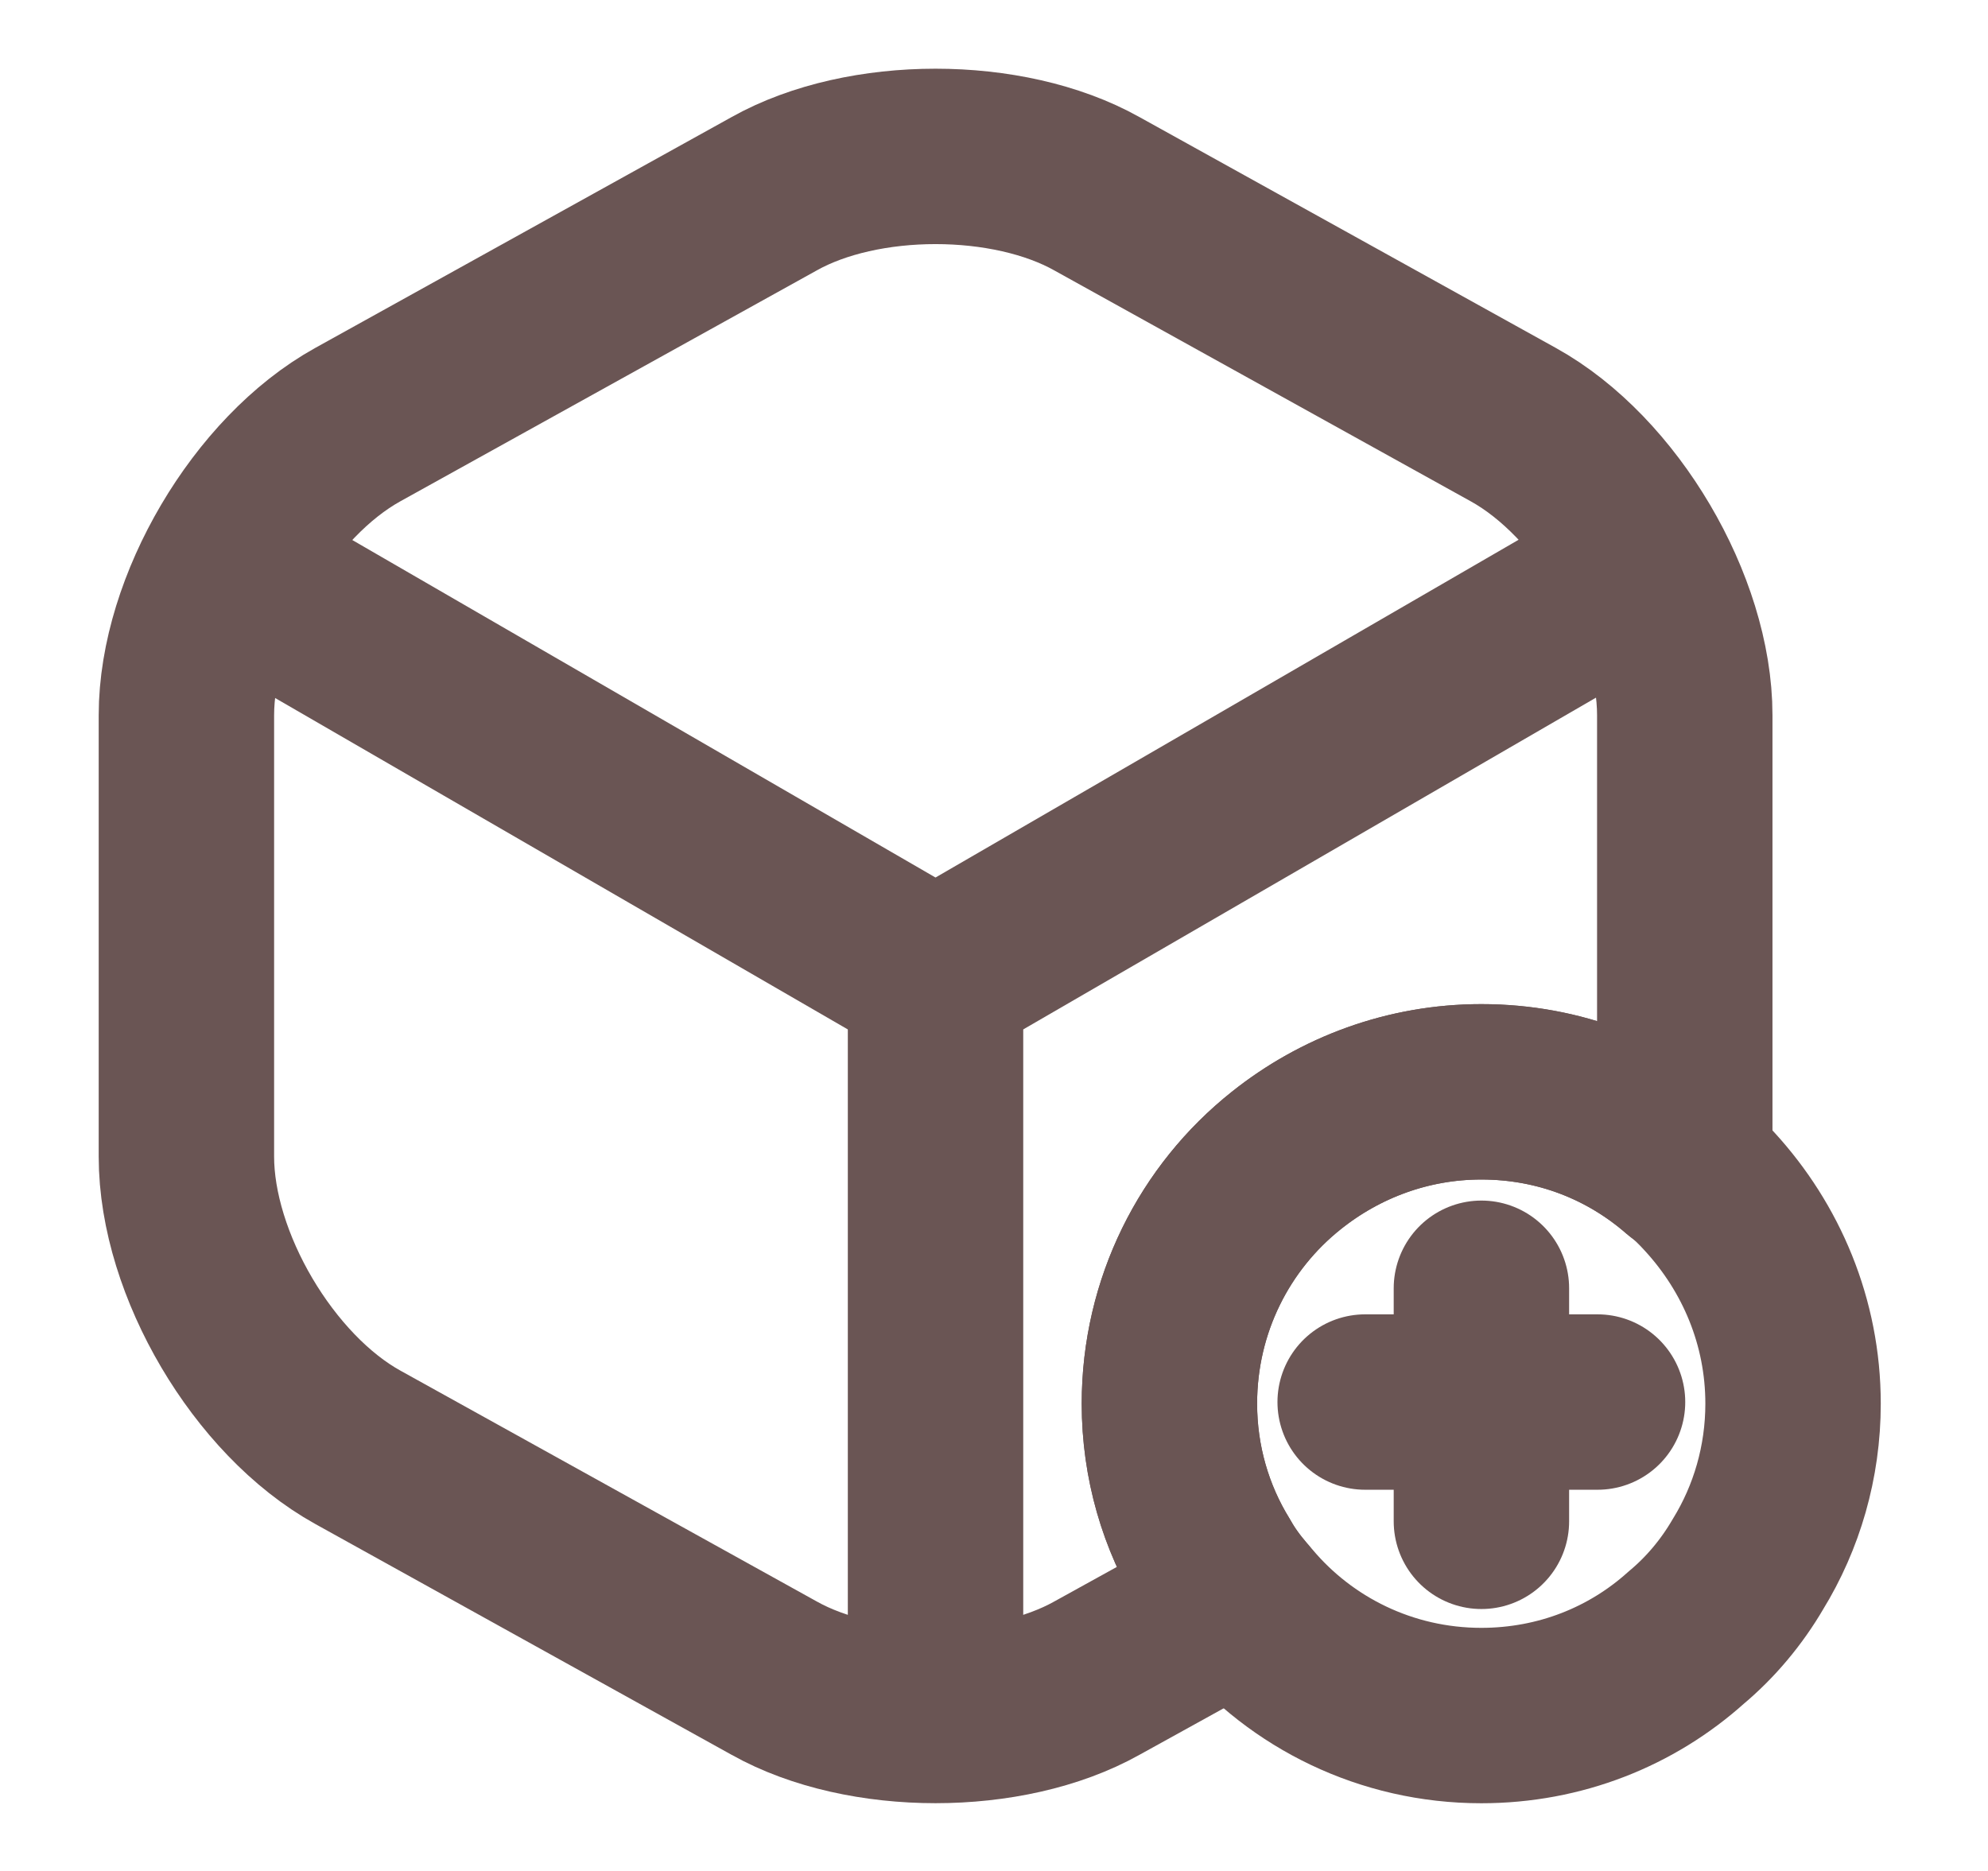 <svg width="17" height="16" viewBox="0 0 17 16" fill="none" xmlns="http://www.w3.org/2000/svg">
<path d="M15.333 12.004C15.333 12.504 15.193 12.977 14.947 13.377C14.807 13.617 14.627 13.831 14.42 14.004C13.953 14.424 13.34 14.671 12.667 14.671C11.853 14.671 11.127 14.304 10.647 13.731C10.633 13.711 10.613 13.697 10.6 13.677C10.52 13.584 10.447 13.484 10.387 13.377C10.14 12.977 10 12.504 10 12.004C10 11.164 10.387 10.411 11 9.924C11.46 9.557 12.04 9.337 12.667 9.337C13.333 9.337 13.933 9.577 14.4 9.984C14.48 10.044 14.553 10.117 14.62 10.191C15.06 10.671 15.333 11.304 15.333 12.004Z" stroke="#6A5554" stroke-width="1.5" stroke-miterlimit="10" stroke-linecap="round" stroke-linejoin="round"/>
<path d="M13.661 11.99H11.674" stroke="#6A5554" stroke-width="1.5" stroke-miterlimit="10" stroke-linecap="round" stroke-linejoin="round"/>
<path d="M12.668 11.017V13.01" stroke="#6A5554" stroke-width="1.5" stroke-miterlimit="10" stroke-linecap="round" stroke-linejoin="round"/>
<path d="M2.113 4.964L8 8.371L13.847 4.984" stroke="#6A5554" stroke-width="1.5" stroke-linecap="round" stroke-linejoin="round"/>
<path d="M8 14.41V8.364" stroke="#6A5554" stroke-width="1.5" stroke-linecap="round" stroke-linejoin="round"/>
<path d="M14.407 6.117V9.891C14.407 9.924 14.407 9.951 14.4 9.984C13.934 9.577 13.334 9.337 12.667 9.337C12.04 9.337 11.46 9.557 11 9.924C10.387 10.411 10 11.164 10 12.004C10 12.504 10.14 12.977 10.387 13.377C10.447 13.484 10.52 13.584 10.6 13.677L9.38 14.351C8.62 14.777 7.38 14.777 6.62 14.351L3.06 12.377C2.254 11.931 1.594 10.811 1.594 9.891V6.117C1.594 5.197 2.254 4.077 3.06 3.631L6.62 1.657C7.38 1.231 8.62 1.231 9.38 1.657L12.94 3.631C13.747 4.077 14.407 5.197 14.407 6.117Z" stroke="#6A5554" stroke-width="1.5" stroke-linecap="round" stroke-linejoin="round"/>
</svg>

